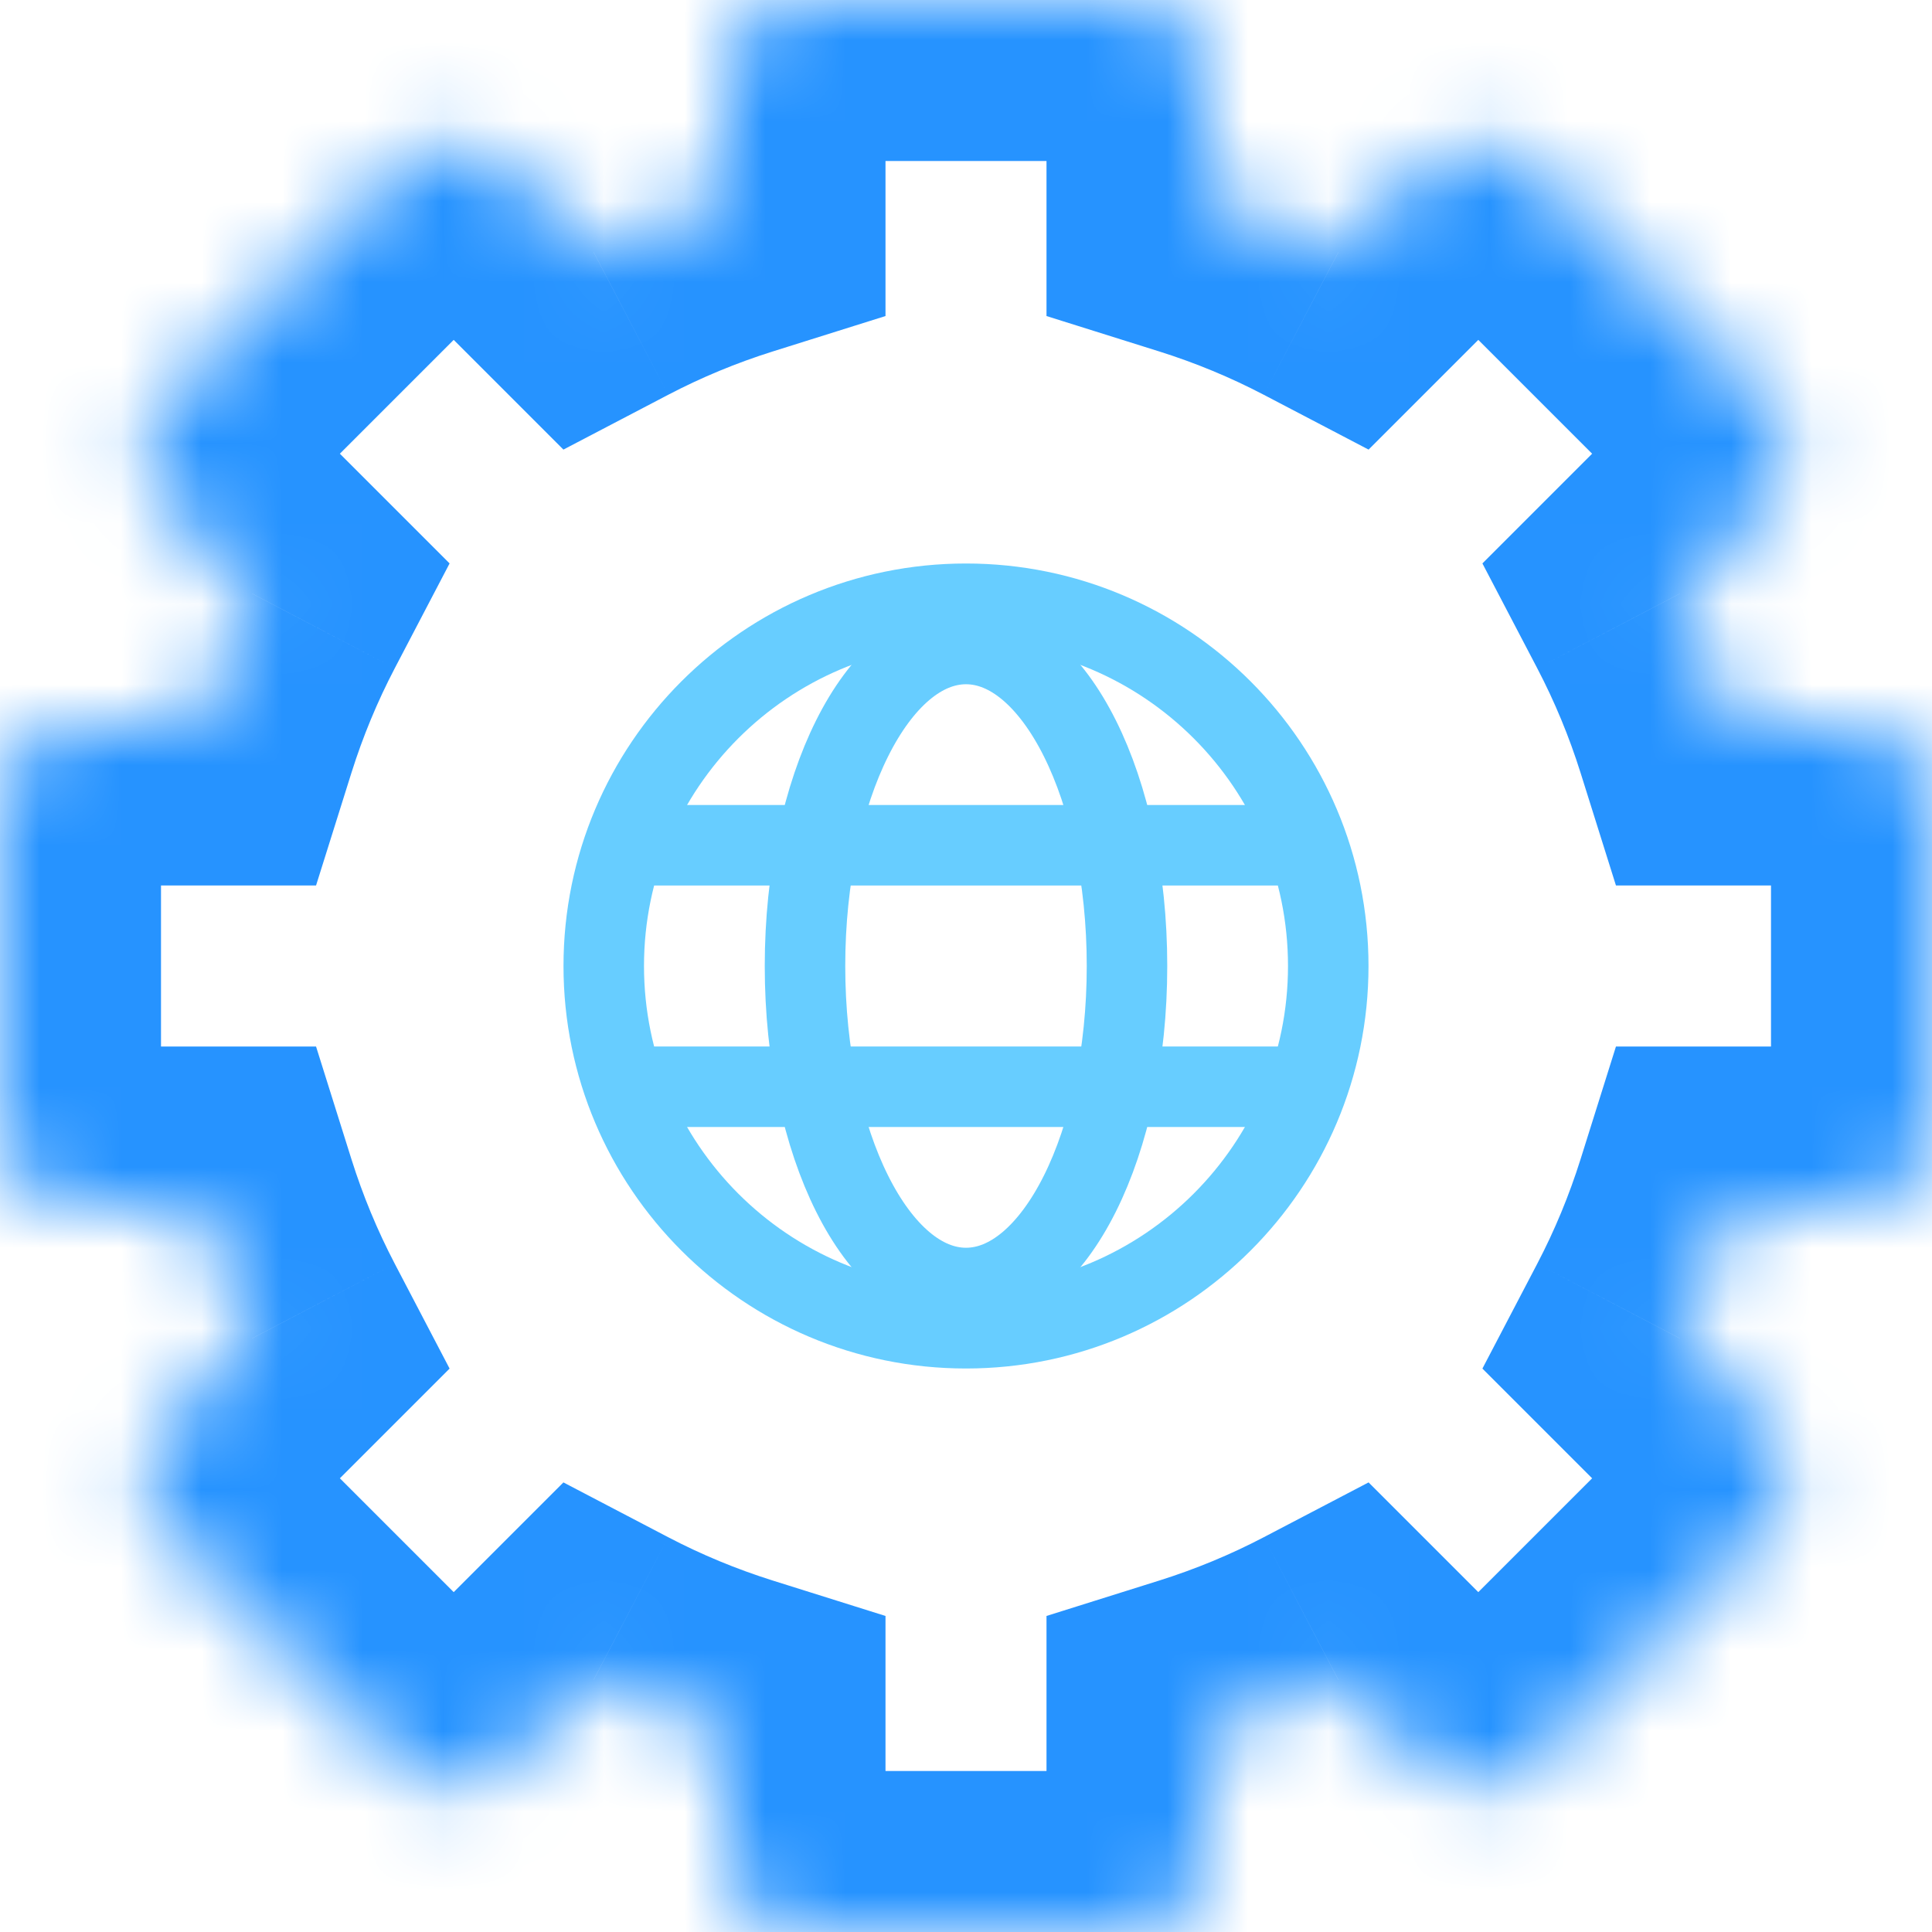 <svg width="24" height="24" viewBox="0 0 24 24" fill="none" xmlns="http://www.w3.org/2000/svg">
<mask id="path-1-inside-1" fill="white">
<path fill-rule="evenodd" clip-rule="evenodd" d="M9 1C9 0.448 9.448 0 10 0H14C14.552 0 15 0.448 15 1V2.458C15.565 2.635 16.109 2.862 16.626 3.132L17.657 2.101C18.047 1.71 18.68 1.71 19.071 2.101L21.899 4.929C22.29 5.319 22.29 5.953 21.899 6.343L20.868 7.374C21.138 7.891 21.365 8.435 21.542 9H23C23.552 9 24 9.448 24 10V14C24 14.552 23.552 15 23 15H21.542C21.365 15.565 21.138 16.109 20.868 16.626L21.899 17.657C22.29 18.047 22.29 18.68 21.899 19.071L19.071 21.899C18.68 22.29 18.047 22.29 17.657 21.899L16.626 20.868C16.109 21.138 15.565 21.365 15 21.542V23C15 23.552 14.552 24 14 24H10C9.448 24 9 23.552 9 23V21.542C8.435 21.365 7.891 21.138 7.374 20.868L6.343 21.899C5.953 22.29 5.319 22.29 4.929 21.899L2.1 19.071C1.71 18.68 1.71 18.047 2.1 17.657L3.132 16.626C2.862 16.109 2.635 15.565 2.458 15H1C0.448 15 0 14.552 0 14V10C0 9.448 0.448 9 1 9H2.458C2.635 8.435 2.862 7.891 3.132 7.374L2.101 6.343C1.71 5.953 1.71 5.319 2.101 4.929L4.929 2.101C5.319 1.71 5.953 1.71 6.343 2.1L7.374 3.132C7.891 2.862 8.435 2.635 9 2.458V1Z"/>
</mask>
<path d="M15 2.458H13V3.926L14.401 4.366L15 2.458ZM16.626 3.132L15.699 4.904L17.001 5.585L18.04 4.546L16.626 3.132ZM17.657 2.101L19.071 3.515L19.071 3.515L17.657 2.101ZM19.071 2.101L20.485 0.686L20.485 0.686L19.071 2.101ZM21.899 4.929L20.485 6.343V6.343L21.899 4.929ZM21.899 6.343L23.314 7.757L23.314 7.757L21.899 6.343ZM20.868 7.374L19.454 5.96L18.415 6.999L19.096 8.301L20.868 7.374ZM21.542 9L19.634 9.599L20.074 11H21.542V9ZM21.542 15V13H20.074L19.634 14.401L21.542 15ZM20.868 16.626L19.096 15.699L18.415 17.001L19.454 18.04L20.868 16.626ZM21.899 17.657L23.314 16.243L23.314 16.243L21.899 17.657ZM16.626 20.868L18.04 19.454L17.001 18.415L15.699 19.096L16.626 20.868ZM15 21.542L14.401 19.634L13 20.074V21.542H15ZM9 21.542H11V20.074L9.599 19.634L9 21.542ZM7.374 20.868L8.301 19.096L6.999 18.415L5.96 19.454L7.374 20.868ZM6.343 21.899L4.929 20.485H4.929L6.343 21.899ZM4.929 21.899L3.515 23.314L3.515 23.314L4.929 21.899ZM2.1 19.071L3.515 17.657L3.515 17.657L2.1 19.071ZM2.1 17.657L3.515 19.071L3.515 19.071L2.1 17.657ZM3.132 16.626L4.546 18.04L5.585 17.001L4.904 15.699L3.132 16.626ZM2.458 15L4.366 14.401L3.926 13H2.458V15ZM2.458 9V11H3.926L4.366 9.599L2.458 9ZM3.132 7.374L4.904 8.301L5.585 6.999L4.546 5.96L3.132 7.374ZM2.101 6.343L0.686 7.757H0.686L2.101 6.343ZM2.101 4.929L3.515 6.343L3.515 6.343L2.101 4.929ZM4.929 2.101L6.343 3.515L6.343 3.515L4.929 2.101ZM6.343 2.1L7.757 0.686L7.757 0.686L6.343 2.1ZM7.374 3.132L5.96 4.546L6.999 5.585L8.301 4.904L7.374 3.132ZM9 2.458L9.599 4.366L11 3.926V2.458H9ZM10 -2C8.343 -2 7 -0.657 7 1H11C11 1.552 10.552 2 10 2V-2ZM14 -2H10V2H14V-2ZM17 1C17 -0.657 15.657 -2 14 -2V2C13.448 2 13 1.552 13 1H17ZM17 2.458V1H13V2.458H17ZM17.552 1.359C16.931 1.035 16.278 0.763 15.599 0.55L14.401 4.366C14.852 4.508 15.286 4.688 15.699 4.904L17.552 1.359ZM16.243 0.686L15.211 1.718L18.04 4.546L19.071 3.515L16.243 0.686ZM20.485 0.686C19.314 -0.485 17.414 -0.485 16.243 0.686L19.071 3.515C18.68 3.905 18.047 3.905 17.657 3.515L20.485 0.686ZM23.314 3.515L20.485 0.686L17.657 3.515L20.485 6.343L23.314 3.515ZM23.314 7.757C24.485 6.586 24.485 4.686 23.314 3.515L20.485 6.343C20.095 5.953 20.095 5.319 20.485 4.929L23.314 7.757ZM22.282 8.789L23.314 7.757L20.485 4.929L19.454 5.96L22.282 8.789ZM23.45 8.401C23.237 7.722 22.965 7.069 22.641 6.448L19.096 8.301C19.312 8.714 19.492 9.148 19.634 9.599L23.45 8.401ZM23 7H21.542V11H23V7ZM26 10C26 8.343 24.657 7 23 7V11C22.448 11 22 10.552 22 10H26ZM26 14V10H22V14H26ZM23 17C24.657 17 26 15.657 26 14H22C22 13.448 22.448 13 23 13V17ZM21.542 17H23V13H21.542V17ZM22.641 17.552C22.965 16.931 23.237 16.278 23.45 15.599L19.634 14.401C19.492 14.852 19.312 15.286 19.096 15.699L22.641 17.552ZM23.314 16.243L22.282 15.211L19.454 18.04L20.485 19.071L23.314 16.243ZM23.314 20.485C24.485 19.314 24.485 17.414 23.314 16.243L20.485 19.071C20.095 18.68 20.095 18.047 20.485 17.657L23.314 20.485ZM20.485 23.314L23.314 20.485L20.485 17.657L17.657 20.485L20.485 23.314ZM16.243 23.314C17.414 24.485 19.314 24.485 20.485 23.314L17.657 20.485C18.047 20.095 18.68 20.095 19.071 20.485L16.243 23.314ZM15.211 22.282L16.243 23.314L19.071 20.485L18.04 19.454L15.211 22.282ZM15.599 23.45C16.278 23.237 16.931 22.965 17.552 22.641L15.699 19.096C15.286 19.312 14.852 19.492 14.401 19.634L15.599 23.45ZM17 23V21.542H13V23H17ZM14 26C15.657 26 17 24.657 17 23H13C13 22.448 13.448 22 14 22V26ZM10 26H14V22H10V26ZM7 23C7 24.657 8.343 26 10 26V22C10.552 22 11 22.448 11 23H7ZM7 21.542V23H11V21.542H7ZM6.448 22.641C7.069 22.965 7.722 23.237 8.401 23.45L9.599 19.634C9.148 19.492 8.714 19.312 8.301 19.096L6.448 22.641ZM7.757 23.314L8.789 22.282L5.96 19.454L4.929 20.485L7.757 23.314ZM3.515 23.314C4.686 24.485 6.586 24.485 7.757 23.314L4.929 20.485C5.319 20.095 5.953 20.095 6.343 20.485L3.515 23.314ZM0.686 20.485L3.515 23.314L6.343 20.485L3.515 17.657L0.686 20.485ZM0.686 16.243C-0.485 17.414 -0.485 19.314 0.686 20.485L3.515 17.657C3.905 18.047 3.905 18.68 3.515 19.071L0.686 16.243ZM1.718 15.211L0.686 16.243L3.515 19.071L4.546 18.04L1.718 15.211ZM0.55 15.599C0.763 16.278 1.035 16.931 1.359 17.552L4.904 15.699C4.688 15.286 4.508 14.852 4.366 14.401L0.55 15.599ZM1 17H2.458V13H1V17ZM-2 14C-2 15.657 -0.657 17 1 17V13C1.552 13 2 13.448 2 14H-2ZM-2 10V14H2V10H-2ZM1 7C-0.657 7 -2 8.343 -2 10H2C2 10.552 1.552 11 1 11V7ZM2.458 7H1V11H2.458V7ZM1.359 6.448C1.035 7.069 0.763 7.722 0.55 8.401L4.366 9.599C4.508 9.148 4.688 8.714 4.904 8.301L1.359 6.448ZM0.686 7.757L1.718 8.789L4.546 5.96L3.515 4.929L0.686 7.757ZM0.686 3.515C-0.485 4.686 -0.485 6.586 0.686 7.757L3.515 4.929C3.905 5.319 3.905 5.953 3.515 6.343L0.686 3.515ZM3.515 0.686L0.686 3.515L3.515 6.343L6.343 3.515L3.515 0.686ZM7.757 0.686C6.586 -0.485 4.686 -0.485 3.515 0.686L6.343 3.515C5.953 3.905 5.319 3.905 4.929 3.515L7.757 0.686ZM8.789 1.718L7.757 0.686L4.929 3.515L5.96 4.546L8.789 1.718ZM8.401 0.55C7.722 0.763 7.069 1.035 6.448 1.359L8.301 4.904C8.714 4.688 9.148 4.508 9.599 4.366L8.401 0.55ZM7 1V2.458H11V1H7Z" fill="#2693FF" mask="url(#path-1-inside-1)"/>
<path d="M12 16.5C14.485 16.5 16.5 14.485 16.5 12C16.5 9.515 14.485 7.5 12 7.5C9.515 7.5 7.5 9.515 7.5 12C7.5 14.485 9.515 16.5 12 16.5Z" stroke="#67CDFF"/>
<path fill-rule="evenodd" clip-rule="evenodd" d="M12 16C13.105 16 14 14.209 14 12C14 9.791 13.105 8 12 8C10.895 8 10 9.791 10 12C10 14.209 10.895 16 12 16Z" stroke="#67CDFF"/>
<path d="M8.5 13.5H15.5" stroke="#67CDFF" stroke-linecap="square"/>
<path d="M8.5 10.5H15.5" stroke="#67CDFF" stroke-linecap="square"/>
</svg>
